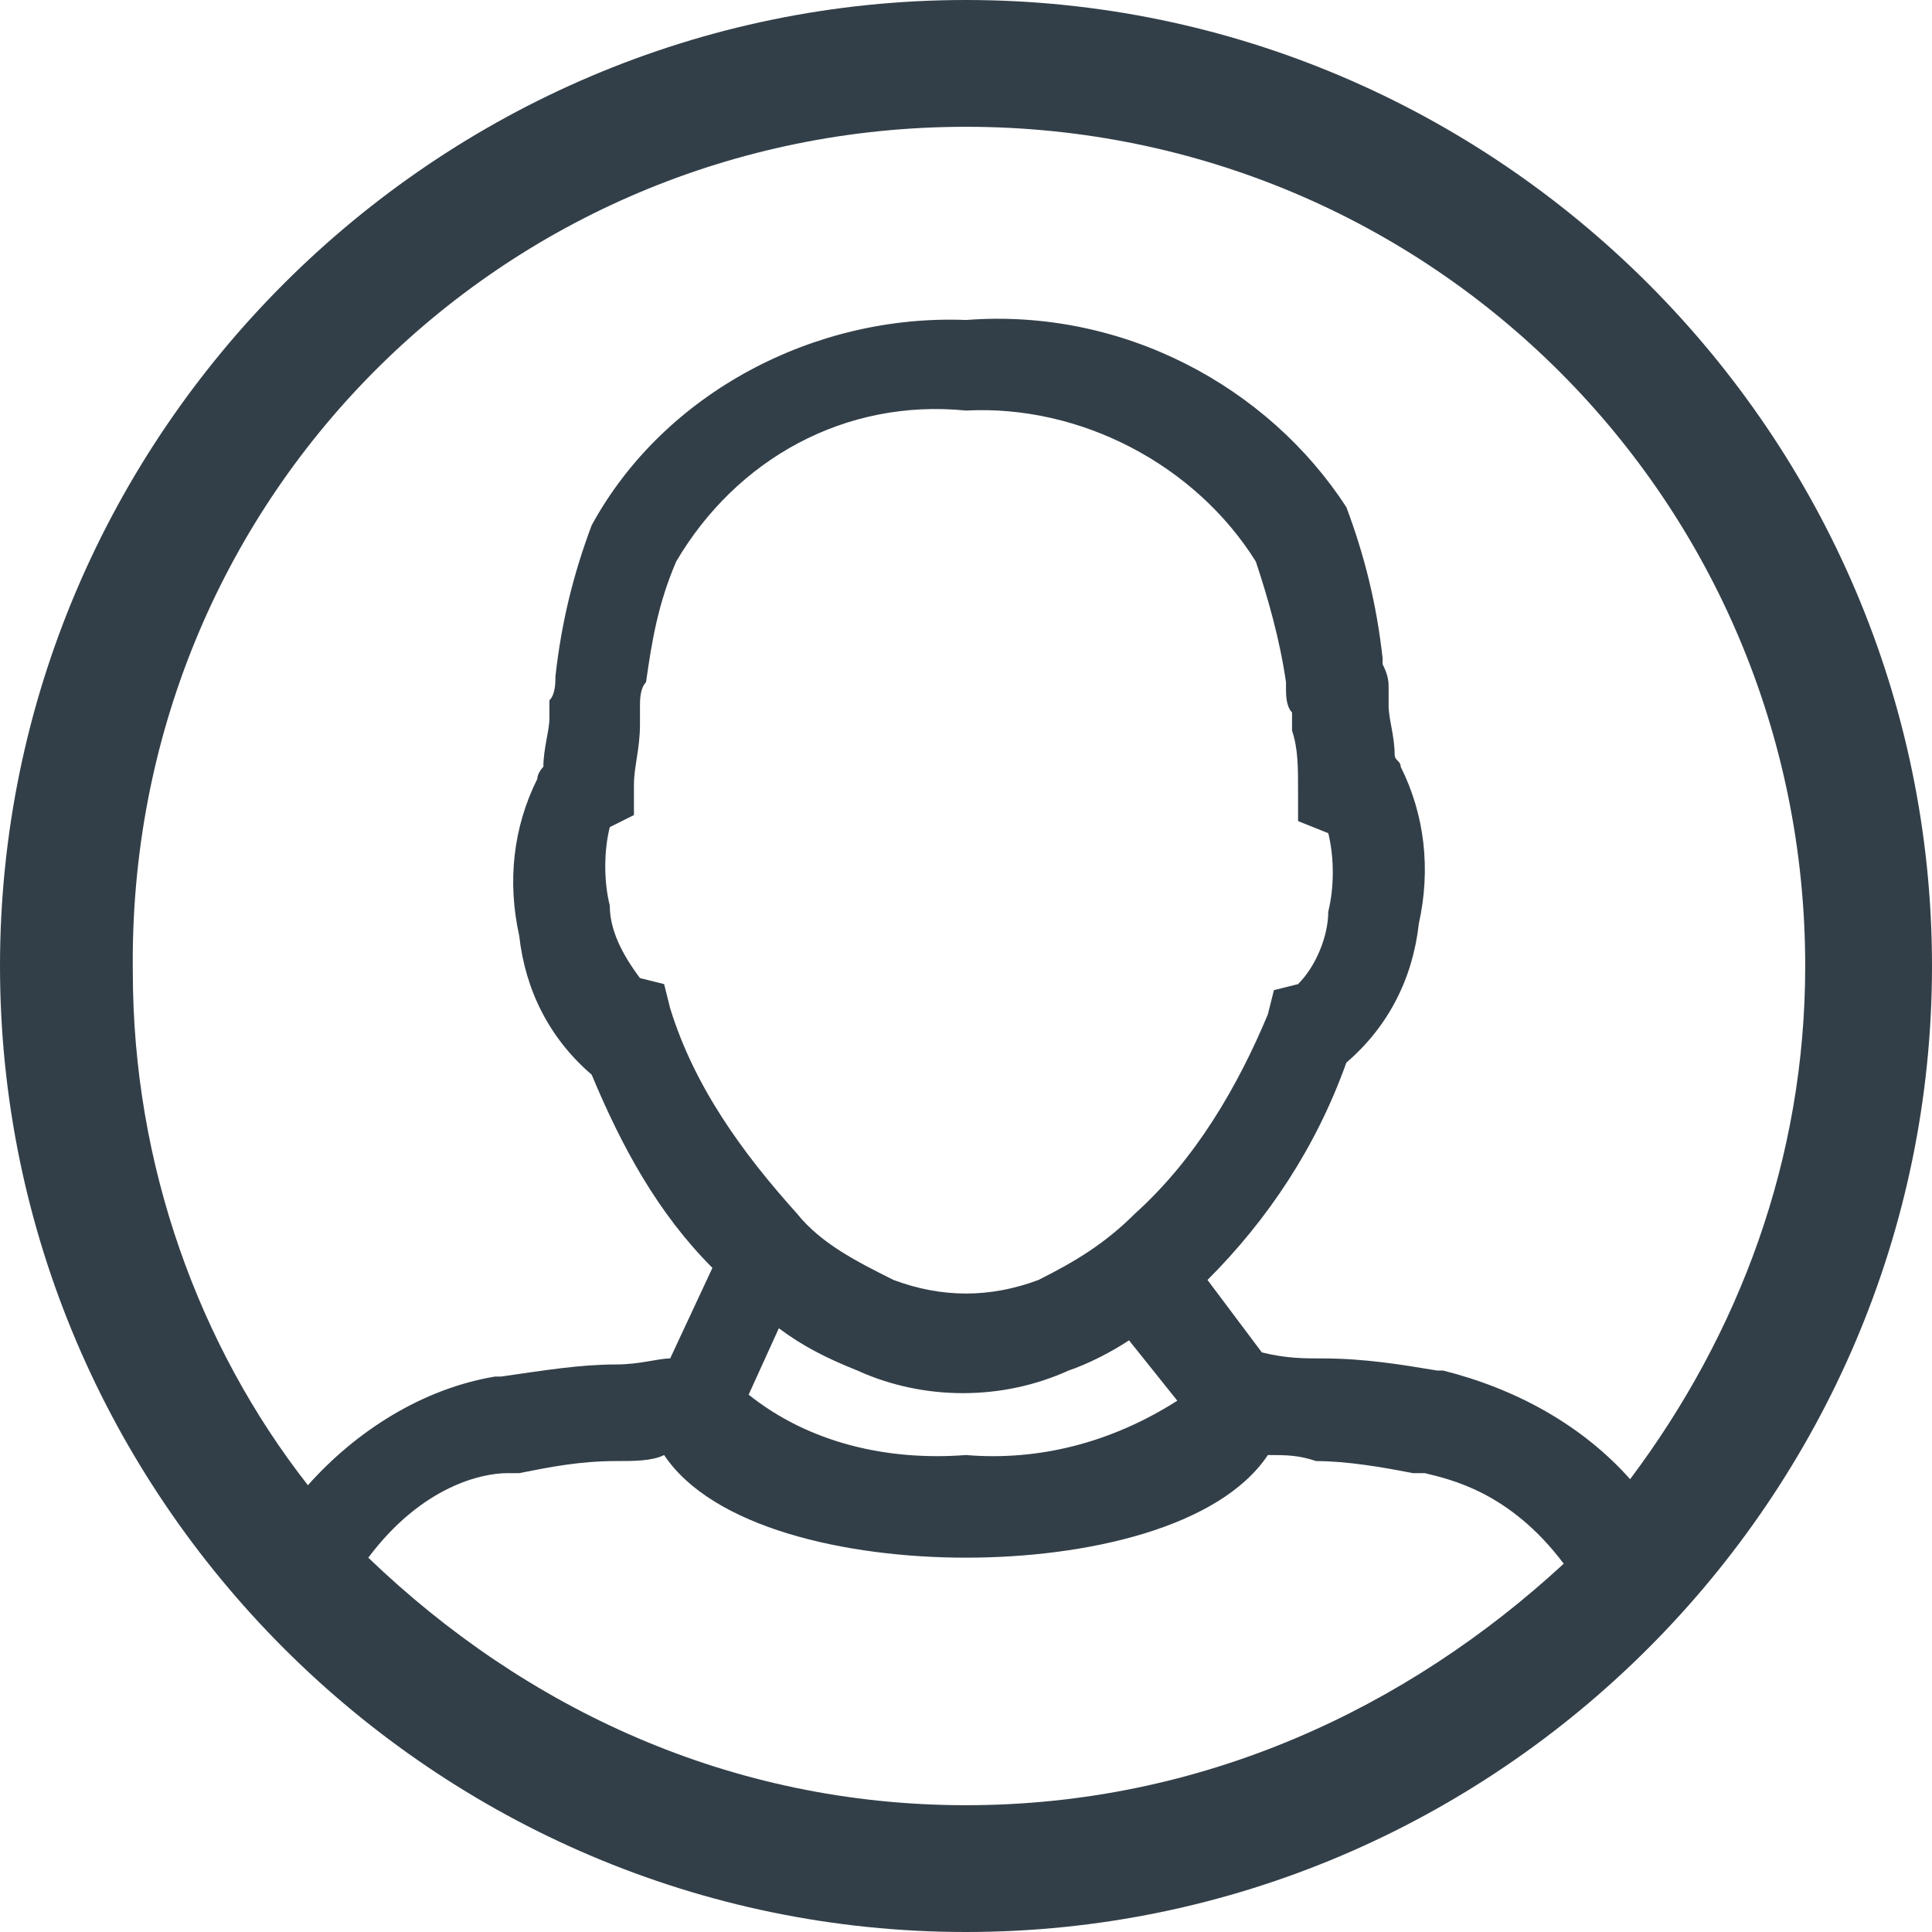<?xml version="1.0" encoding="utf-8"?>
<!-- Generator: Adobe Illustrator 26.3.1, SVG Export Plug-In . SVG Version: 6.00 Build 0)  -->
<svg version="1.1" id="Layer_1" xmlns="http://www.w3.org/2000/svg" xmlns:xlink="http://www.w3.org/1999/xlink" x="0px" y="0px"
	 viewBox="0 0 32 32" style="enable-background:new 0 0 32 32;" xml:space="preserve">
<style type="text/css">
	.st0{fill:#333F48;}
</style>
<path class="st0" d="M16,0C7.2,0,0,7.2,0,16s7.2,16,16,16s16-7.2,16-16S24.8,0,16,0z M16,2.1c7.7,0,13.9,6.2,13.9,13.9
	c0,3.2-1.1,6.1-2.9,8.5c-0.8-0.9-1.9-1.5-3.1-1.8l-0.1,0c-0.6-0.1-1.2-0.2-1.9-0.2c-0.3,0-0.6,0-1-0.1L20,21.2c1-1,1.8-2.2,2.3-3.6
	c0.7-0.6,1.1-1.4,1.2-2.3c0.2-0.9,0.1-1.8-0.3-2.6c0-0.1-0.1-0.1-0.1-0.2c0-0.3-0.1-0.6-0.1-0.8l0-0.3c0-0.1,0-0.2-0.1-0.4v-0.1
	c-0.1-0.9-0.3-1.7-0.6-2.5C21,6.4,18.6,5.1,16,5.3c-2.5-0.1-5,1.2-6.2,3.4c-0.3,0.8-0.5,1.6-0.6,2.5c0,0.1,0,0.3-0.1,0.4
	c0,0.1,0,0.2,0,0.3c0,0.2-0.1,0.5-0.1,0.8c0,0-0.1,0.1-0.1,0.2c-0.4,0.8-0.5,1.7-0.3,2.6c0.1,0.9,0.5,1.7,1.2,2.3
	c0.5,1.2,1.1,2.3,2,3.2l-0.7,1.5c-0.2,0-0.5,0.1-0.9,0.1c-0.6,0-1.2,0.1-1.9,0.2l-0.1,0c-1.2,0.2-2.3,0.9-3.1,1.8
	c-1.8-2.3-2.9-5.3-2.9-8.5C2.1,8.3,8.3,2.1,16,2.1z M18.8,20.1c-0.5,0.5-1,0.8-1.6,1.1c-0.8,0.3-1.6,0.3-2.4,0
	c-0.6-0.3-1.2-0.6-1.6-1.1c-0.9-1-1.7-2.1-2.1-3.4l-0.1-0.4l-0.4-0.1c-0.3-0.4-0.5-0.8-0.5-1.2c-0.1-0.4-0.1-0.9,0-1.3l0.4-0.2v-0.5
	c0-0.3,0.1-0.6,0.1-1c0-0.1,0-0.2,0-0.3c0-0.1,0-0.3,0.1-0.4c0.1-0.7,0.2-1.3,0.5-2c1-1.7,2.8-2.7,4.8-2.5c1.9-0.1,3.8,0.9,4.8,2.5
	c0.2,0.6,0.4,1.3,0.5,2v0.1c0,0.1,0,0.3,0.1,0.4l0,0.3c0.1,0.3,0.1,0.6,0.1,1v0.5l0.5,0.2c0.1,0.4,0.1,0.9,0,1.3
	c0,0.4-0.2,0.9-0.5,1.2l-0.4,0.1L21,16.8C20.5,18,19.8,19.2,18.8,20.1z M19.5,23.2c-1.1,0.7-2.3,1-3.5,0.9c-1.3,0.1-2.6-0.2-3.6-1
	l0.5-1.1c0.4,0.3,0.8,0.5,1.3,0.7c1.1,0.5,2.4,0.5,3.5,0c0.3-0.1,0.7-0.3,1-0.5L19.5,23.2z M16,29.9c-3.9,0-7.3-1.6-9.9-4.1
	c0.9-1.2,1.9-1.4,2.3-1.4l0.2,0c0.5-0.1,1-0.2,1.6-0.2c0.3,0,0.6,0,0.8-0.1c0.8,1.2,3,1.7,5,1.7c2,0,4.2-0.5,5-1.7
	c0.3,0,0.5,0,0.8,0.1c0.5,0,1.1,0.1,1.6,0.2l0.2,0c0.4,0.1,1.4,0.3,2.3,1.5C23.3,28.3,19.9,29.9,16,29.9z"/>
</svg>
